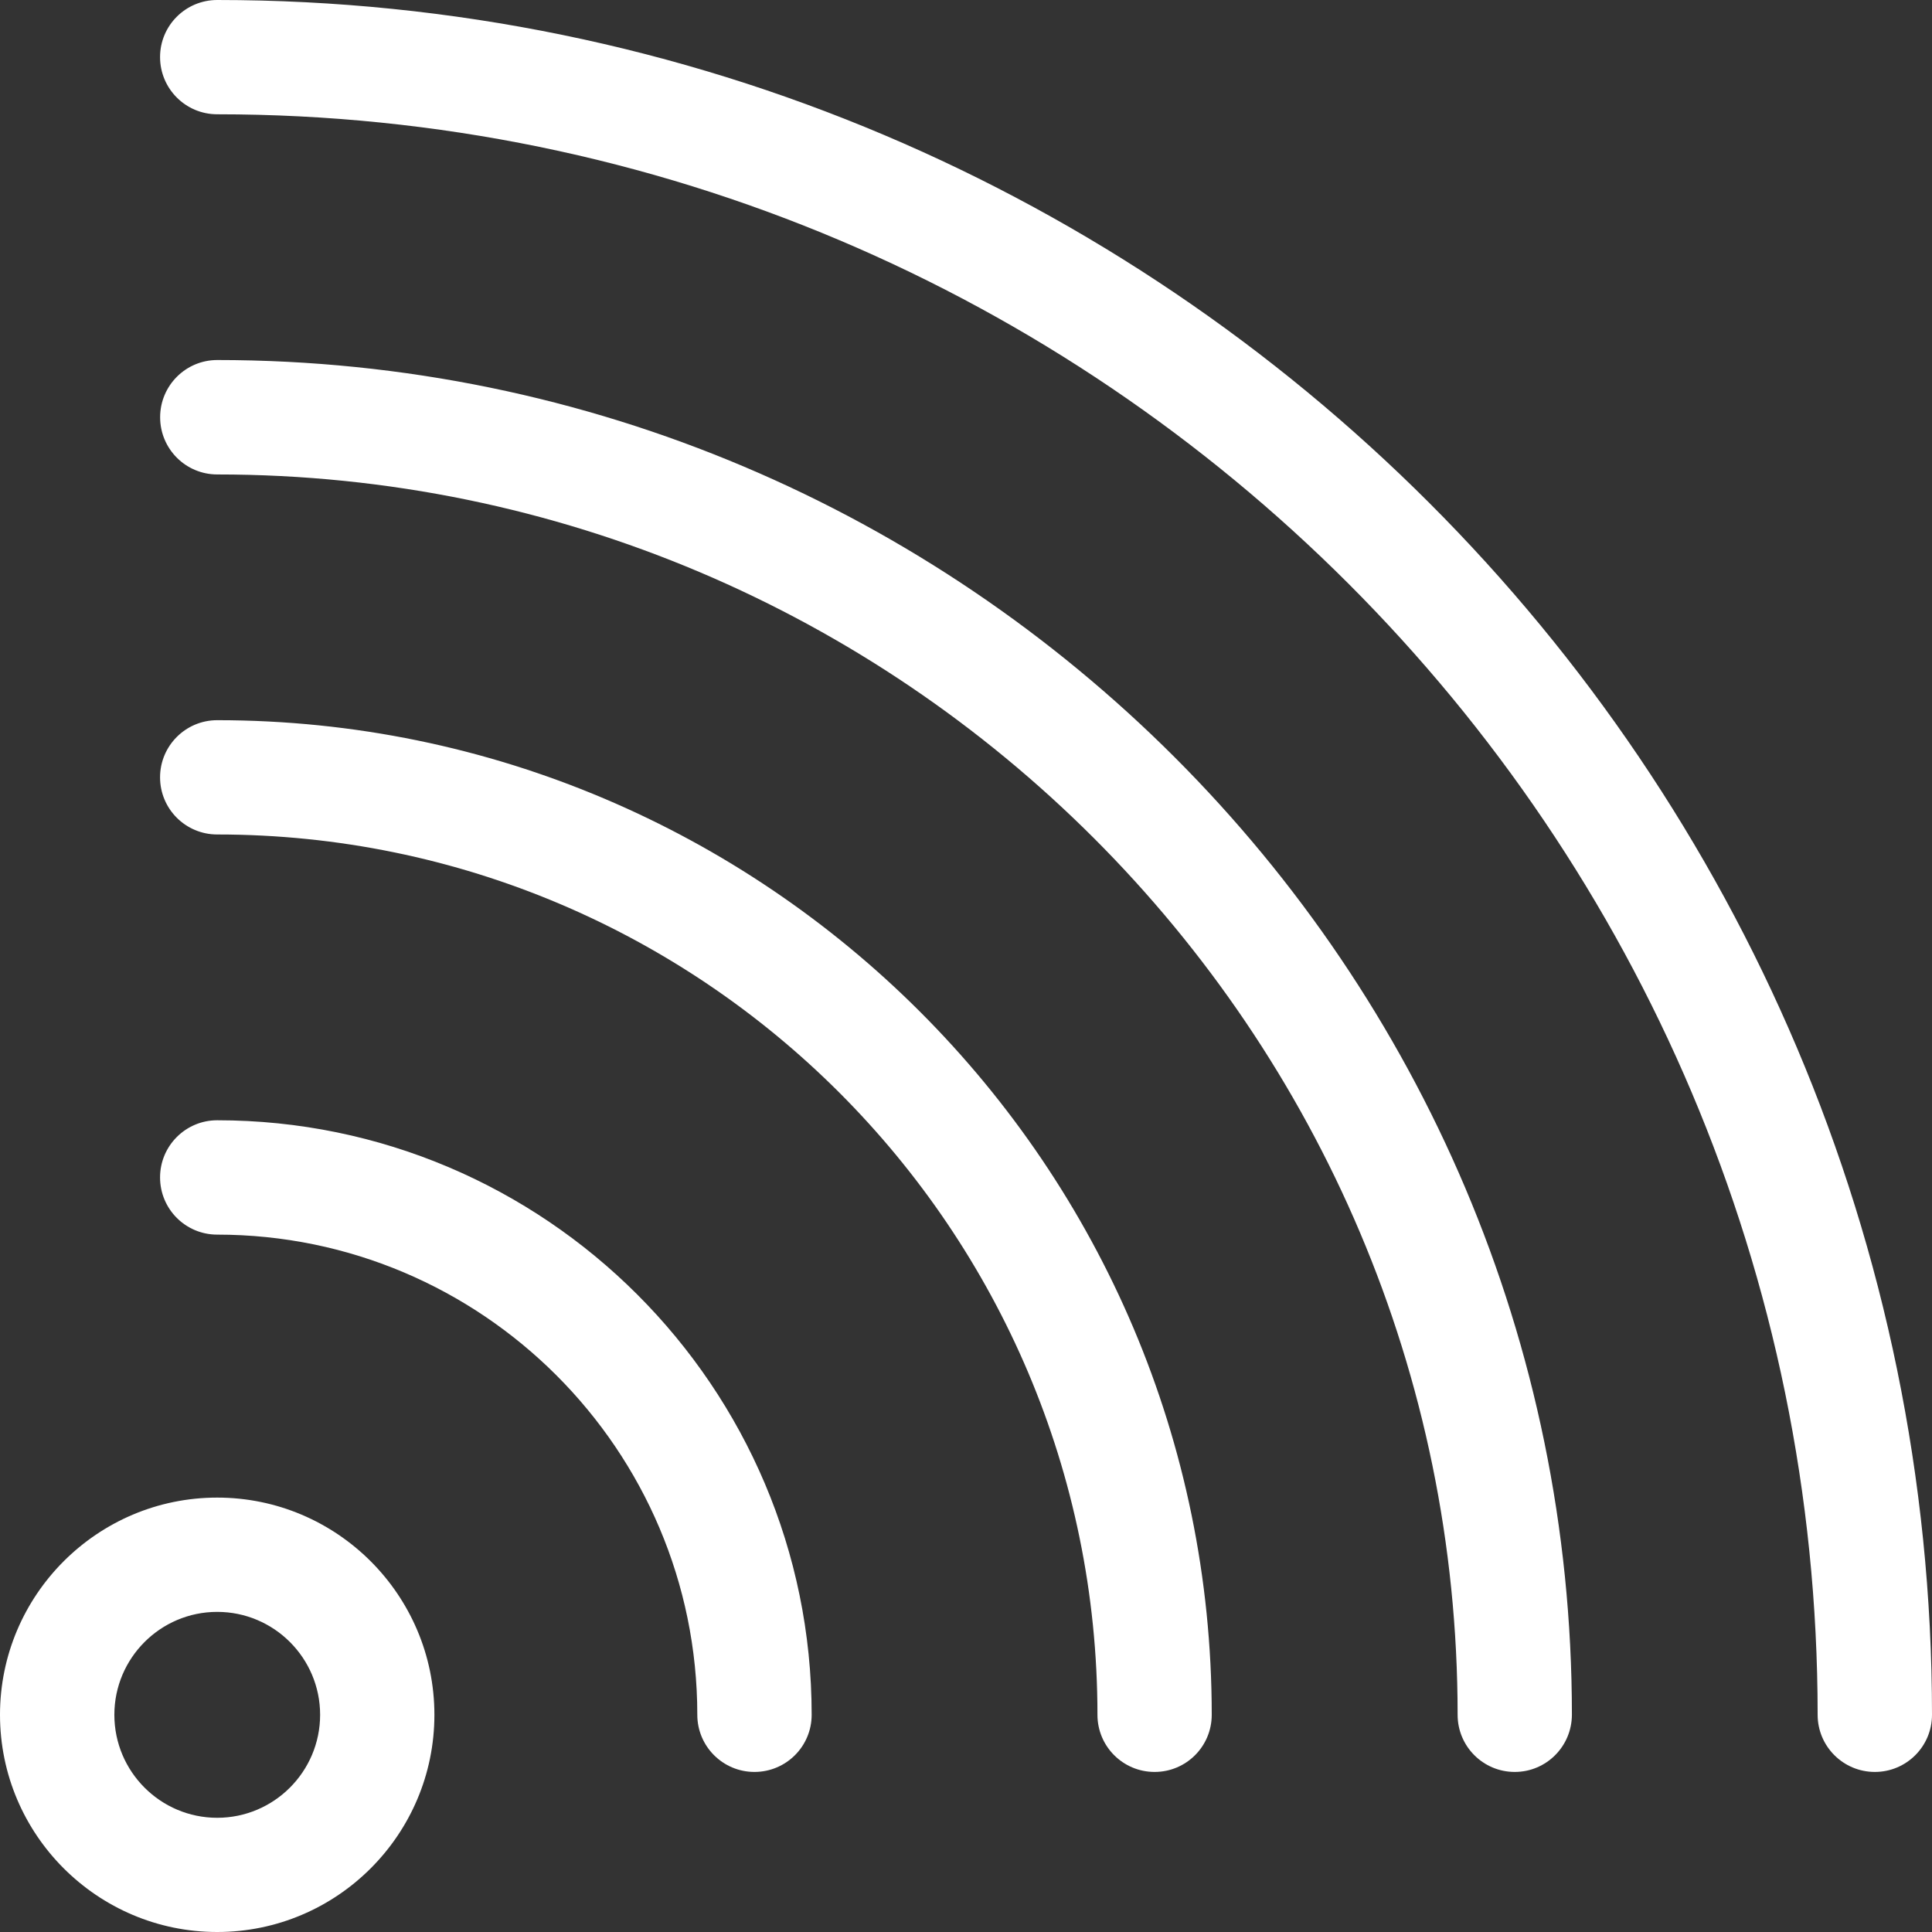 <svg xmlns="http://www.w3.org/2000/svg" xmlns:xlink="http://www.w3.org/1999/xlink" preserveAspectRatio="xMidYMid" width="26" height="26" viewBox="0 0 26 26">
  <rect x="0" y="0" width="26" height="26" fill="#333333" stroke="none"/>
  <defs>
    <style>
      .cls-1 {
        fill: #fff;
        fill-rule: evenodd;
      }
    </style>
  </defs>
  <path d="M25.231,23.846 C24.806,23.846 24.461,23.502 24.461,23.077 C24.461,11.200 14.800,1.538 2.923,1.538 C2.498,1.538 2.154,1.193 2.154,0.768 C2.154,0.344 2.498,0.000 2.923,0.000 C15.647,0.000 26.000,10.351 26.000,23.077 C26.000,23.502 25.656,23.846 25.231,23.846 ZM5.846,23.077 C5.846,24.689 4.535,26.000 2.923,26.000 C1.311,26.000 -0.000,24.689 -0.000,23.077 C-0.000,21.465 1.311,20.154 2.923,20.154 C4.534,20.154 5.846,21.465 5.846,23.077 ZM1.539,23.077 C1.539,23.841 2.159,24.463 2.923,24.463 C3.687,24.463 4.308,23.841 4.308,23.077 C4.308,22.313 3.687,21.692 2.923,21.692 C2.159,21.692 1.539,22.314 1.539,23.077 ZM2.154,15.845 C2.154,15.421 2.498,15.076 2.923,15.076 C7.334,15.076 10.923,18.665 10.923,23.077 C10.923,23.502 10.579,23.846 10.153,23.846 C9.729,23.846 9.384,23.502 9.384,23.077 C9.384,19.514 6.486,16.615 2.923,16.615 C2.498,16.615 2.154,16.271 2.154,15.845 ZM2.154,10.461 C2.154,10.037 2.498,9.692 2.923,9.692 C10.303,9.692 16.307,15.696 16.307,23.077 C16.307,23.502 15.964,23.846 15.538,23.846 C15.113,23.846 14.769,23.502 14.769,23.077 C14.769,16.545 9.455,11.230 2.923,11.230 C2.498,11.230 2.154,10.886 2.154,10.461 ZM2.924,6.385 C2.499,6.385 2.155,6.041 2.155,5.615 C2.155,5.190 2.499,4.845 2.924,4.845 C12.977,4.845 21.154,13.025 21.154,23.076 C21.153,23.502 20.809,23.846 20.385,23.846 C19.960,23.846 19.616,23.502 19.616,23.077 C19.616,13.873 12.127,6.385 2.924,6.385 Z" class="cls-1"/>
</svg>
